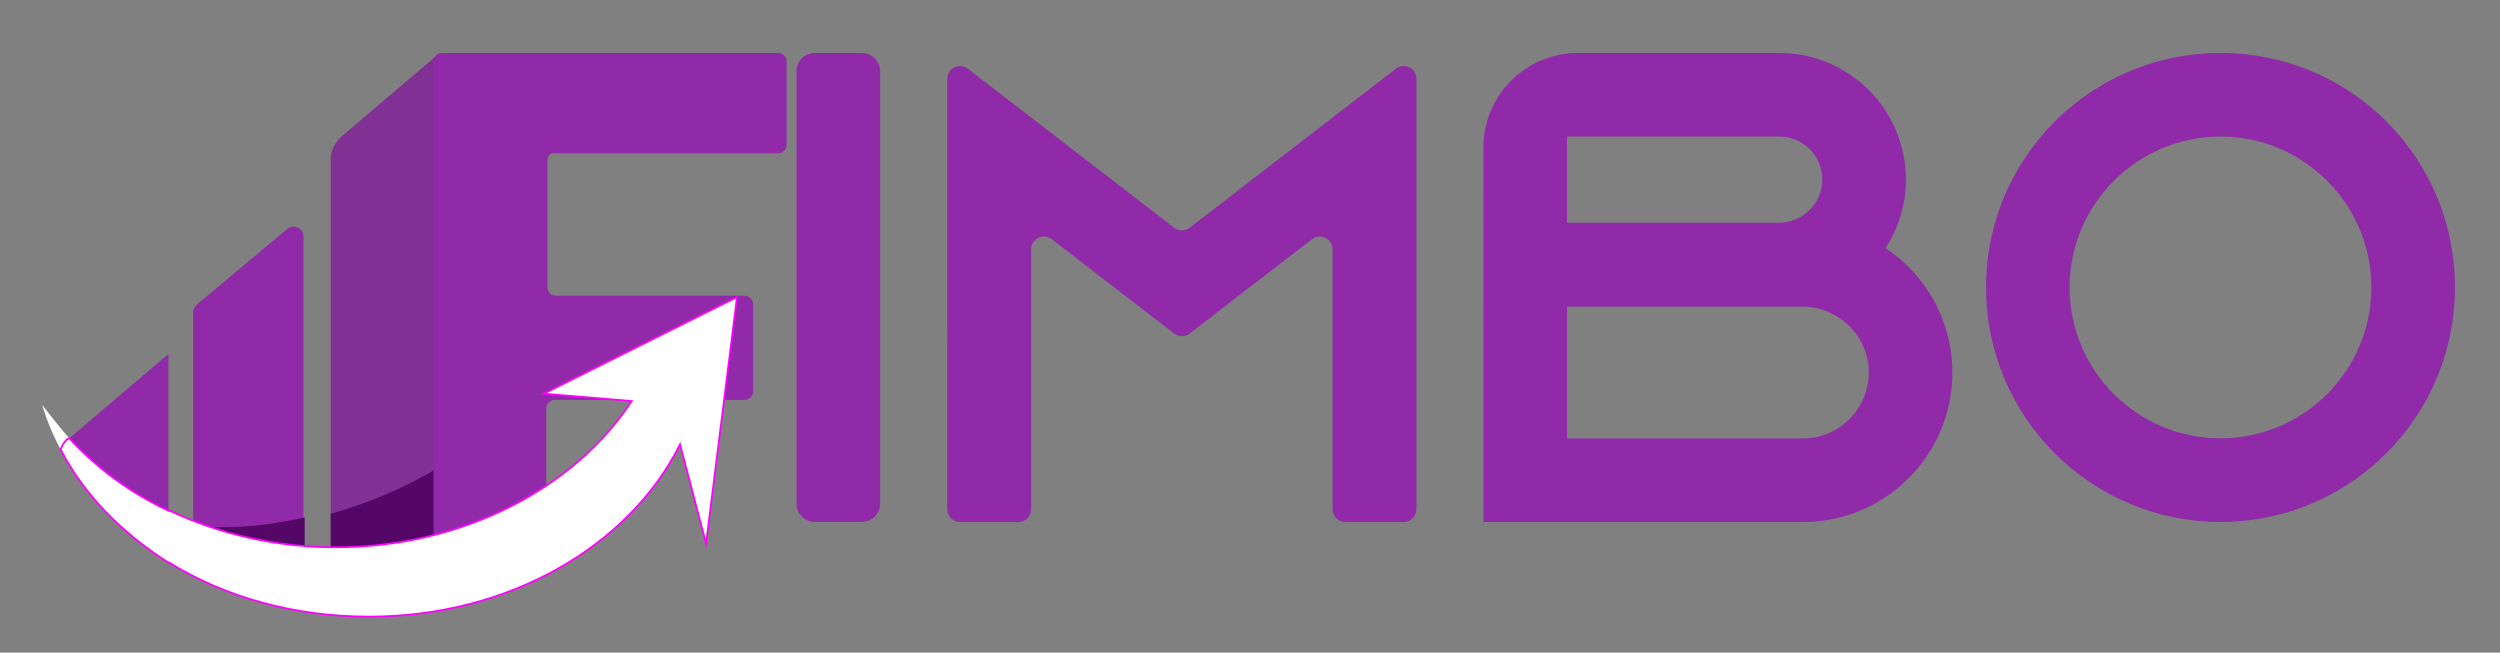 <?xml version="1.0" encoding="utf-8"?>
<!-- Generator: Adobe Illustrator 23.0.1, SVG Export Plug-In . SVG Version: 6.00 Build 0)  -->
<svg version="1.1" id="Layer_1" xmlns="http://www.w3.org/2000/svg" xmlns:xlink="http://www.w3.org/1999/xlink" x="0px" y="0px"
	 viewBox="0 0 3922.88 1024" style="enable-background:new 0 0 3922.88 1024;" xml:space="preserve">
<rect x="0" y="0" width="3922.88" height="1024" fill="#808080" stroke="none"/>
<style type="text/css">
	.st0{fill:#902AA9;}
	.st1{fill:#803193;}
	.st2{fill:#540766;}
	.st3{fill:#FFFFFF;}
	.st4{fill:#FFFFFF;stroke:#FF00FF;stroke-width:2.835;stroke-miterlimit:10;}
</style>
<g>
	<g>
		<path class="st0" d="M386.73,903.45c27.21-1.94,52.48-5.83,77.76-11.66c7.78-1.94,11.66-7.78,11.66-15.55V370.83
			c0-13.61-15.55-19.44-25.27-11.66l-141.9,118.58c-3.89,3.89-5.83,7.78-5.83,11.66v400.44c0,7.78,7.78,15.55,15.55,15.55
			C342.02,905.39,365.34,905.39,386.73,903.45L386.73,903.45z"/>
		<path class="st1" d="M689.97,83.13L534.46,215.31c-9.72,9.72-15.55,21.38-15.55,34.99v672.58c0,33.05,33.05,54.43,62.2,42.77
			c31.1-11.66,58.32-25.27,85.53-40.82c15.55-7.78,23.33,34.99,23.33,19.44V83.13L689.97,83.13z"/>
		<path class="st2" d="M305.08,827.64v60.26h173.01v-75.81c-29.16,5.83-58.32,11.66-89.42,13.61
			C359.51,827.64,332.3,827.64,305.08,827.64L305.08,827.64z"/>
		<path class="st2" d="M518.91,806.26v85.53h124.41c15.55-5.83,31.1-13.61,46.65-19.44V732.39
			C639.43,763.49,581.11,788.76,518.91,806.26L518.91,806.26z"/>
		<g>
			<path class="st0" d="M859.09,250.3v200.22c0,7.78,5.83,13.61,13.61,13.61h295.47c7.78,0,13.61,5.83,13.61,13.61v136.07
				c0,7.78-5.83,13.61-13.61,13.61H870.75c-7.78,0-13.61,5.83-13.61,13.61v252.71c0,7.78-5.83,13.61-13.61,13.61H693.86
				c-7.78,0-13.61-5.83-13.61-13.61V96.74c0-7.78,5.83-13.61,13.61-13.61h526.79c7.78,0,13.61,5.83,13.61,13.61v130.24
				c0,7.78-5.83,13.61-13.61,13.61h-349.9C864.92,238.64,859.09,244.47,859.09,250.3z"/>
		</g>
		<path class="st0" d="M264.26,802.37V555.49L108.75,687.68C151.52,734.33,204,773.21,264.26,802.37z"/>
		<path class="st3" d="M104.86,689.62l3.89-1.94c-15.55-17.5-29.16-34.99-42.77-52.48c7.78,25.27,17.49,48.6,29.16,69.98
			C97.09,699.34,99.03,695.45,104.86,689.62z"/>
		<path class="st4" d="M1105.96,491.35l-66.09,33.05L853.26,617.7l138.02,11.66c-89.42,136.07-264.37,229.38-464.59,229.38
			c-95.25,0-184.67-21.38-262.42-58.32v1.02c-61.35-29.05-113.19-67.6-155.51-113.76l-3.89,1.94c-3.89,3.89-7.78,9.72-9.72,15.55
			c36.93,71.92,97.19,132.18,171.06,178.84v-0.76c87.14,53.69,195.26,84.35,312.97,84.35c219.66,0,408.22-110.8,487.92-270.2
			l40.82,155.51l48.6-386.83L1105.96,491.35z"/>
	</g>
	<g>
		<path class="st0" d="M1249.81,790.41V111.73c0-15.77,12.79-28.56,28.56-28.56h74.17c15.77,0,28.56,12.79,28.56,28.56v678.68
			c0,15.77-12.79,28.56-28.56,28.56h-74.17C1262.59,818.97,1249.81,806.18,1249.81,790.41z"/>
		<path class="st0" d="M2222.6,123.73v675.42c0,11.06-8.97,20.03-20.03,20.03h-91.52c-11.06,0-20.03-8.97-20.03-20.03V391.24
			c0-16.62-19.08-26.02-32.25-15.88l-96.72,74.42l-95.29,73.6c-7.21,5.57-17.28,5.57-24.49,0l-95.3-73.6l-96.71-74.42
			c-13.17-10.14-32.25-0.75-32.25,15.88v407.91c0,11.06-8.97,20.03-20.03,20.03h-91.52c-11.06,0-20.03-8.97-20.03-20.03V123.73
			c0-16.63,19.09-26.02,32.27-15.87l99.32,76.56l224.28,172.87c7.21,5.56,17.25,5.56,24.46,0l224.28-172.87l99.32-76.56
			C2203.51,97.71,2222.6,107.1,2222.6,123.73z"/>
		<path class="st0" d="M3063.57,584.56c0,129.58-105.01,234.58-234.58,234.58h-501.22v-0.04h-0.08V231.45
			c0-81.92,66.41-148.32,148.32-148.32h315.9c109.78,0,198.79,89.01,198.79,198.78c0,39.64-11.92,76.34-31.89,107.32
			c-0.02,0.03-0.01,0.06,0.02,0.08C3021.88,431.36,3063.53,503.01,3063.57,584.56z M2458.98,349.49h331.8
			c37.14,0,68.16-29.49,68.7-66.63c0.55-37.75-30-68.63-67.62-68.63h-332.89c-0.03,0-0.06,0.02-0.06,0.06v135.15
			C2458.93,349.47,2458.95,349.49,2458.98,349.49z M2932.37,583.48c-0.56-56.95-47.86-102.4-104.81-102.4h-368.57
			c-0.03,0-0.06,0.02-0.06,0.06V687.9c0,0.03,0.03,0.06,0.06,0.06h369.95C2886.29,687.96,2932.94,640.96,2932.37,583.48z"/>
		<path class="st0" d="M3849.84,409.03c24.62,222.04-148.53,409.99-365.58,409.99c-203.15,0-367.88-164.72-367.88-367.93
			c0-217.04,187.9-390.19,409.92-365.58C3696.22,104.34,3831,239.11,3849.84,409.03z M3721.03,451.05
			c0-130.58-106.23-236.77-236.77-236.77c-130.54,0-236.73,106.19-236.73,236.77s106.19,236.77,236.73,236.77
			C3614.8,687.82,3721.03,581.63,3721.03,451.05z"/>
	</g>
</g>
</svg>
